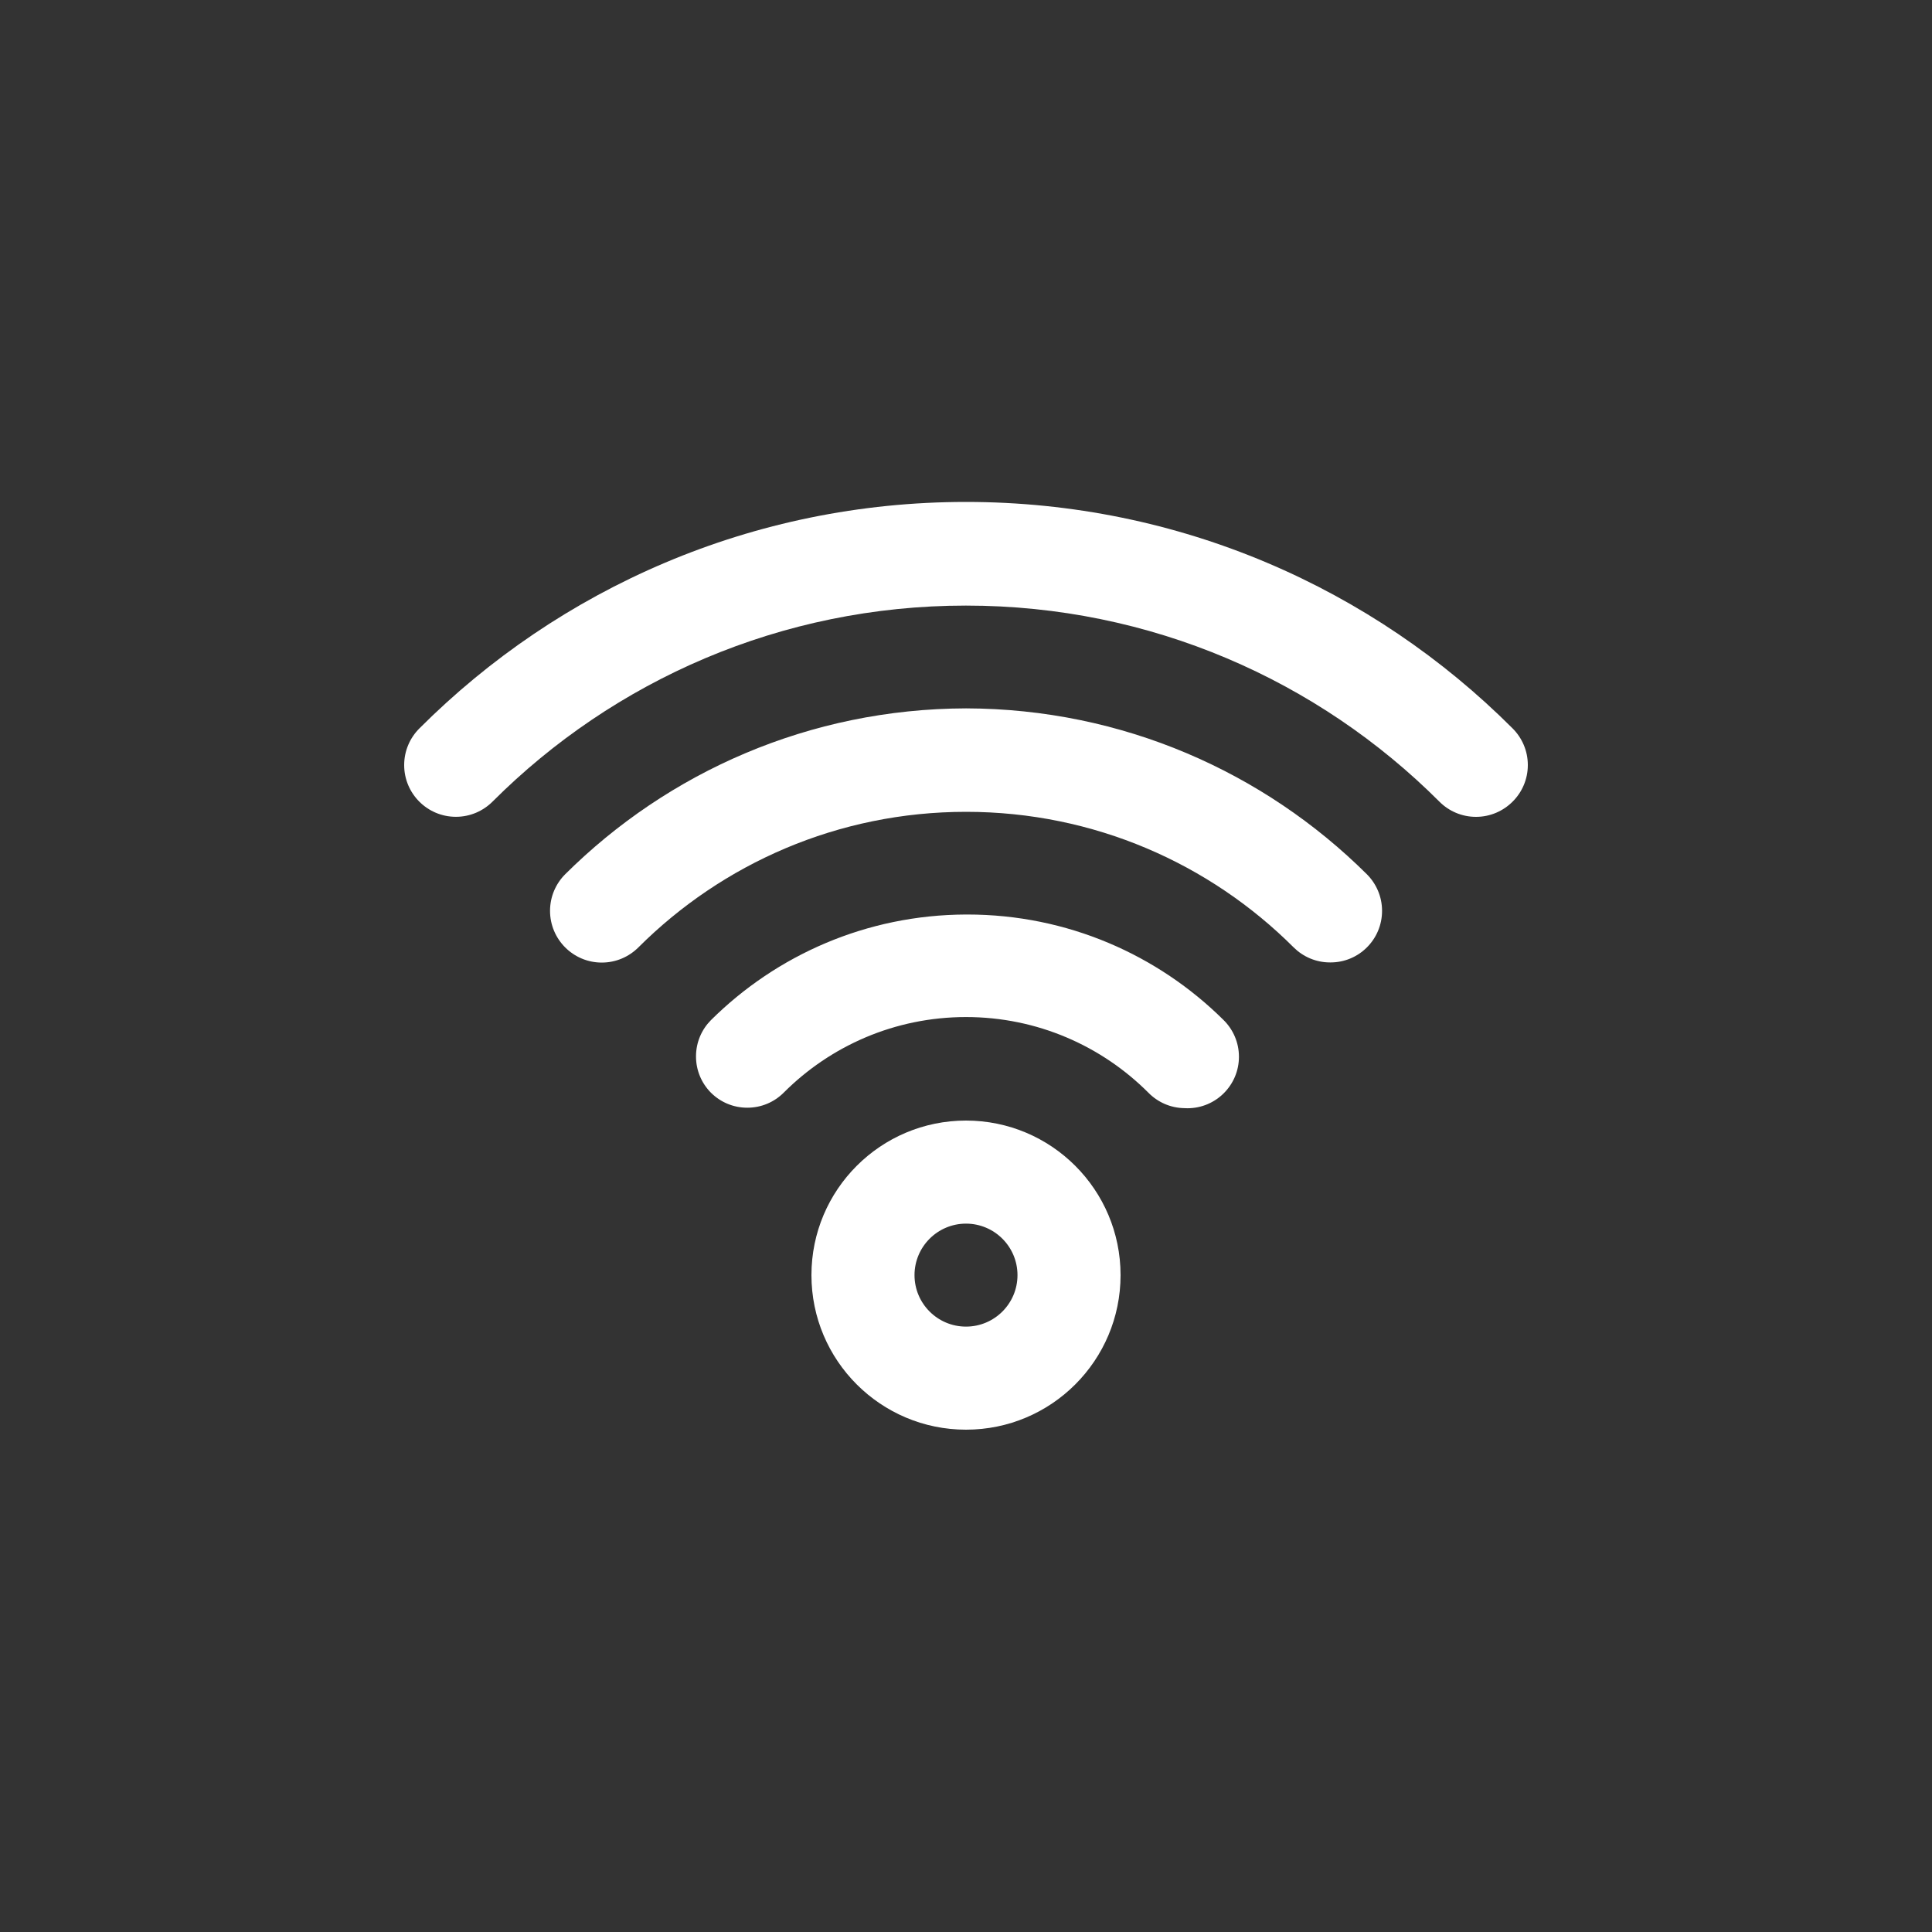 <!-- Generated by IcoMoon.io -->
<svg version="1.1" xmlns="http://www.w3.org/2000/svg" width="40" height="40" viewBox="0 0 40 40">
<rect x="0" y="0" width="40" height="40" fill="#333333" stroke="none"/>
<title>ul-wifi</title>
<path fill="#fff" d="M20 23.2c-1.767 0-3.2 1.433-3.2 3.2s1.433 3.2 3.2 3.2c1.767 0 3.2-1.433 3.2-3.2v0c0-1.767-1.433-3.2-3.2-3.2v0zM20 27.466c-0.589 0-1.066-0.478-1.066-1.066s0.478-1.066 1.066-1.066c0.589 0 1.066 0.478 1.066 1.066v0c0 0.589-0.478 1.066-1.066 1.066v0zM20 18.934c-2.061 0.007-3.925 0.841-5.281 2.187l0.001-0.001c-0.192 0.193-0.31 0.458-0.31 0.752s0.118 0.559 0.31 0.752v0c0.193 0.192 0.458 0.31 0.752 0.31s0.559-0.118 0.752-0.31v0c0.966-0.968 2.301-1.567 3.776-1.567s2.81 0.599 3.776 1.566v0c0.19 0.194 0.454 0.316 0.746 0.32h0.001c0.018 0.001 0.040 0.002 0.062 0.002 0.589 0 1.066-0.478 1.066-1.066 0-0.297-0.122-0.566-0.317-0.759v0c-1.361-1.351-3.236-2.186-5.306-2.186-0.010 0-0.019 0-0.029 0h0.002zM20 14.666c-3.239 0.009-6.17 1.319-8.299 3.435l0.001-0.001c-0.194 0.194-0.314 0.462-0.314 0.758 0 0.591 0.479 1.071 1.071 1.071 0.296 0 0.563-0.12 0.758-0.314v0c1.737-1.734 4.135-2.807 6.784-2.807s5.047 1.073 6.784 2.808v0c0.193 0.191 0.458 0.31 0.751 0.31 0.002 0 0.004 0 0.006 0v0c0.002 0 0.004 0 0.006 0 0.293 0 0.558-0.118 0.751-0.31v0c0.195-0.194 0.315-0.462 0.315-0.758s-0.121-0.564-0.315-0.758v0c-2.129-2.115-5.060-3.426-8.297-3.434h-0.002zM31.318 15.082c-2.896-2.898-6.898-4.69-11.318-4.69s-8.422 1.792-11.318 4.69v0c-0.194 0.194-0.314 0.462-0.314 0.758 0 0.591 0.479 1.071 1.071 1.071 0.296 0 0.563-0.12 0.758-0.314v0c2.509-2.508 5.974-4.059 9.802-4.059s7.294 1.551 9.802 4.059v0c0.194 0.195 0.462 0.315 0.758 0.315s0.564-0.121 0.758-0.315v0c0.195-0.194 0.315-0.462 0.315-0.758s-0.121-0.564-0.315-0.758v0z"></path>
</svg>
